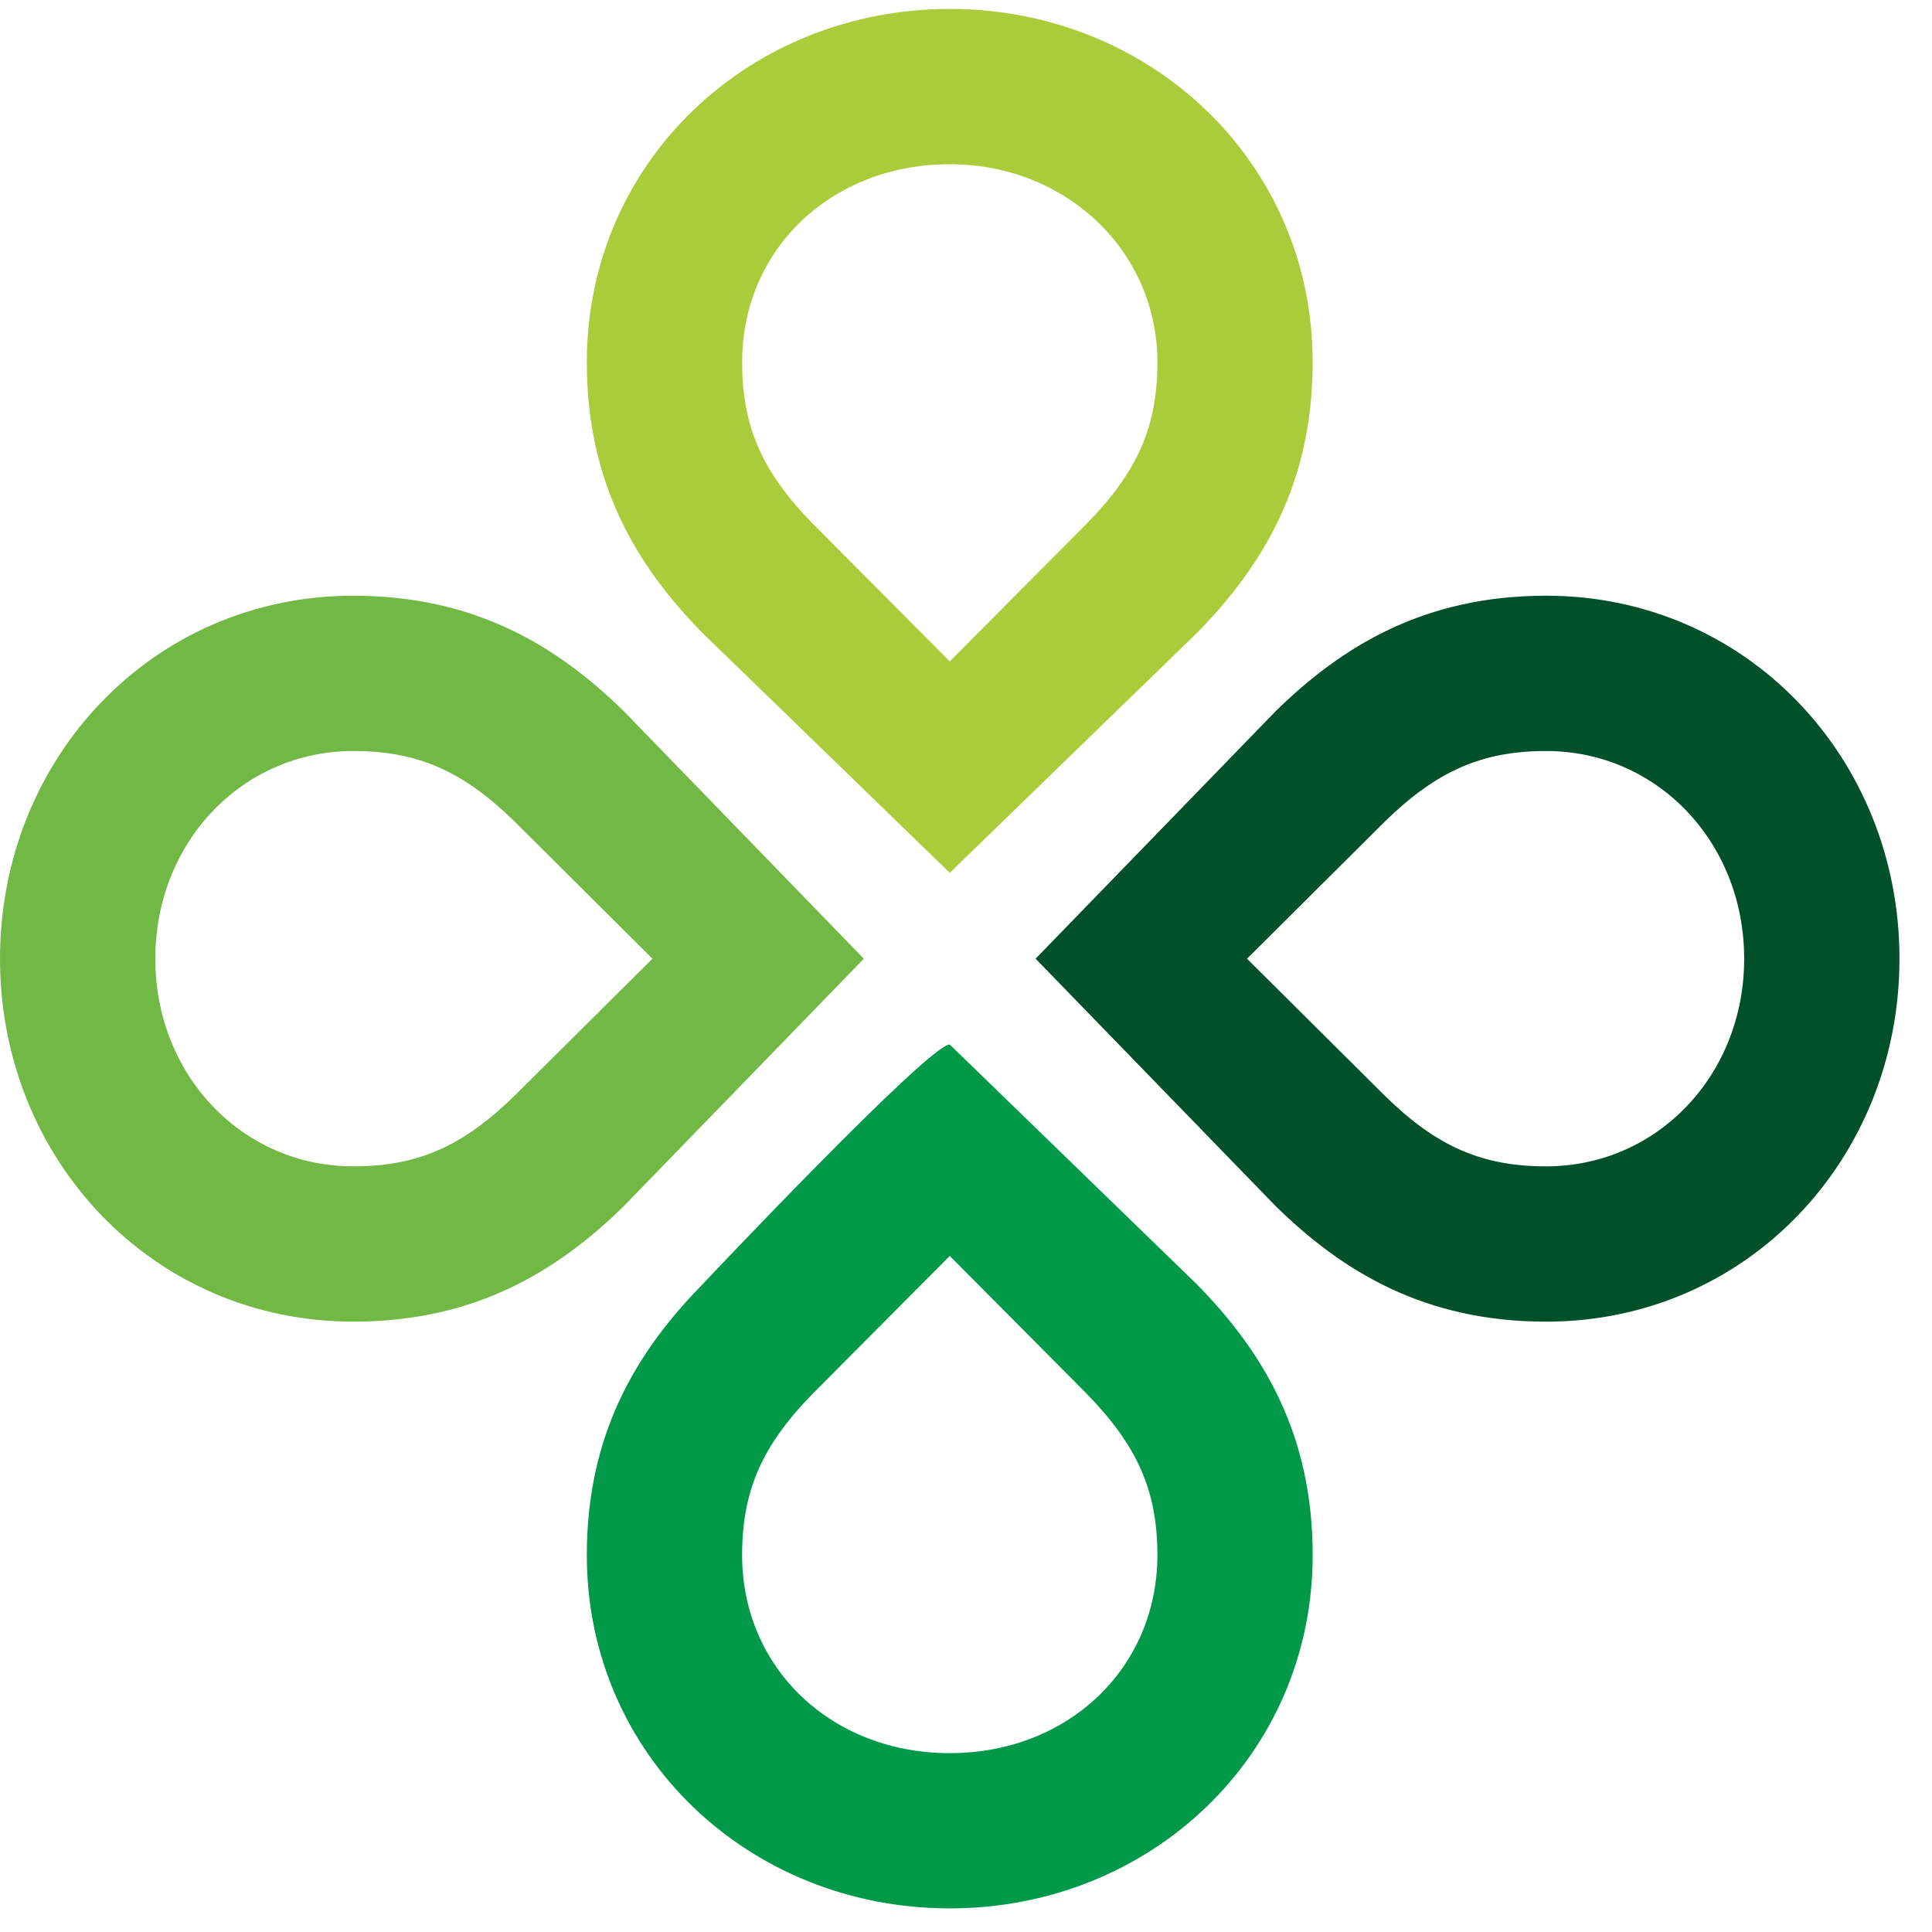 <svg xmlns="http://www.w3.org/2000/svg" width="91" height="91" viewBox="0 0 91 91">
    <g fill="none" fill-rule="evenodd">
        <path fill="#005029" d="M72.824 35.374c5.232 0 9.329 4.295 9.329 9.783 0 5.484-4.097 9.78-9.33 9.78-3.021 0-5.158-.938-7.58-3.31l-6.506-6.47 6.465-6.436c2.463-2.41 4.6-3.347 7.622-3.347m0-7.315c-5.724 0-9.594 2.358-12.736 5.437l-11.31 11.66 11.31 11.656c3.142 3.082 7.012 5.44 12.736 5.44 9.442 0 16.644-7.655 16.644-17.095 0-9.445-7.202-17.098-16.644-17.098"/>
        <path fill="#71B844" d="M16.641 35.374c3.025 0 5.16.938 7.582 3.307l6.509 6.476-6.472 6.43c-2.458 2.412-4.594 3.35-7.619 3.35-5.23 0-9.326-4.296-9.326-9.78 0-5.488 4.095-9.783 9.326-9.783m0-7.315C7.201 28.059 0 35.712 0 45.157c0 9.44 7.2 17.094 16.641 17.094 5.726 0 9.594-2.357 12.74-5.439l11.307-11.655-11.308-11.66c-3.145-3.08-7.013-5.438-12.739-5.438"/>
        <path fill="#009949" d="M44.735 59.156l6.43 6.47c2.411 2.466 3.35 4.598 3.35 7.62 0 5.32-4.205 9.33-9.781 9.33-5.574 0-9.78-4.01-9.78-9.33 0-3.022.94-5.16 3.308-7.581l6.473-6.509zm-.001-9.959c-.993 0-11.66 11.312-11.66 11.312-3.078 3.146-5.434 7.01-5.434 12.738 0 9.443 7.647 16.641 17.094 16.641 9.442 0 17.095-7.198 17.095-16.641 0-5.728-2.357-9.592-5.439-12.738L44.734 49.197z"/>
        <path fill="#ABCC3A" d="M44.735 7.735c5.483 0 9.781 4.098 9.781 9.326 0 3.027-.939 5.164-3.314 7.585l-6.467 6.506-6.435-6.468c-2.409-2.457-3.345-4.596-3.345-7.623 0-5.318 4.205-9.326 9.78-9.326m0-7.314c-9.447 0-17.095 7.2-17.095 16.64 0 5.73 2.356 9.598 5.435 12.741l11.66 11.31 11.654-11.31c3.081-3.143 5.44-7.01 5.44-12.741 0-9.44-7.653-16.64-17.094-16.64"/>
    </g>
</svg>
